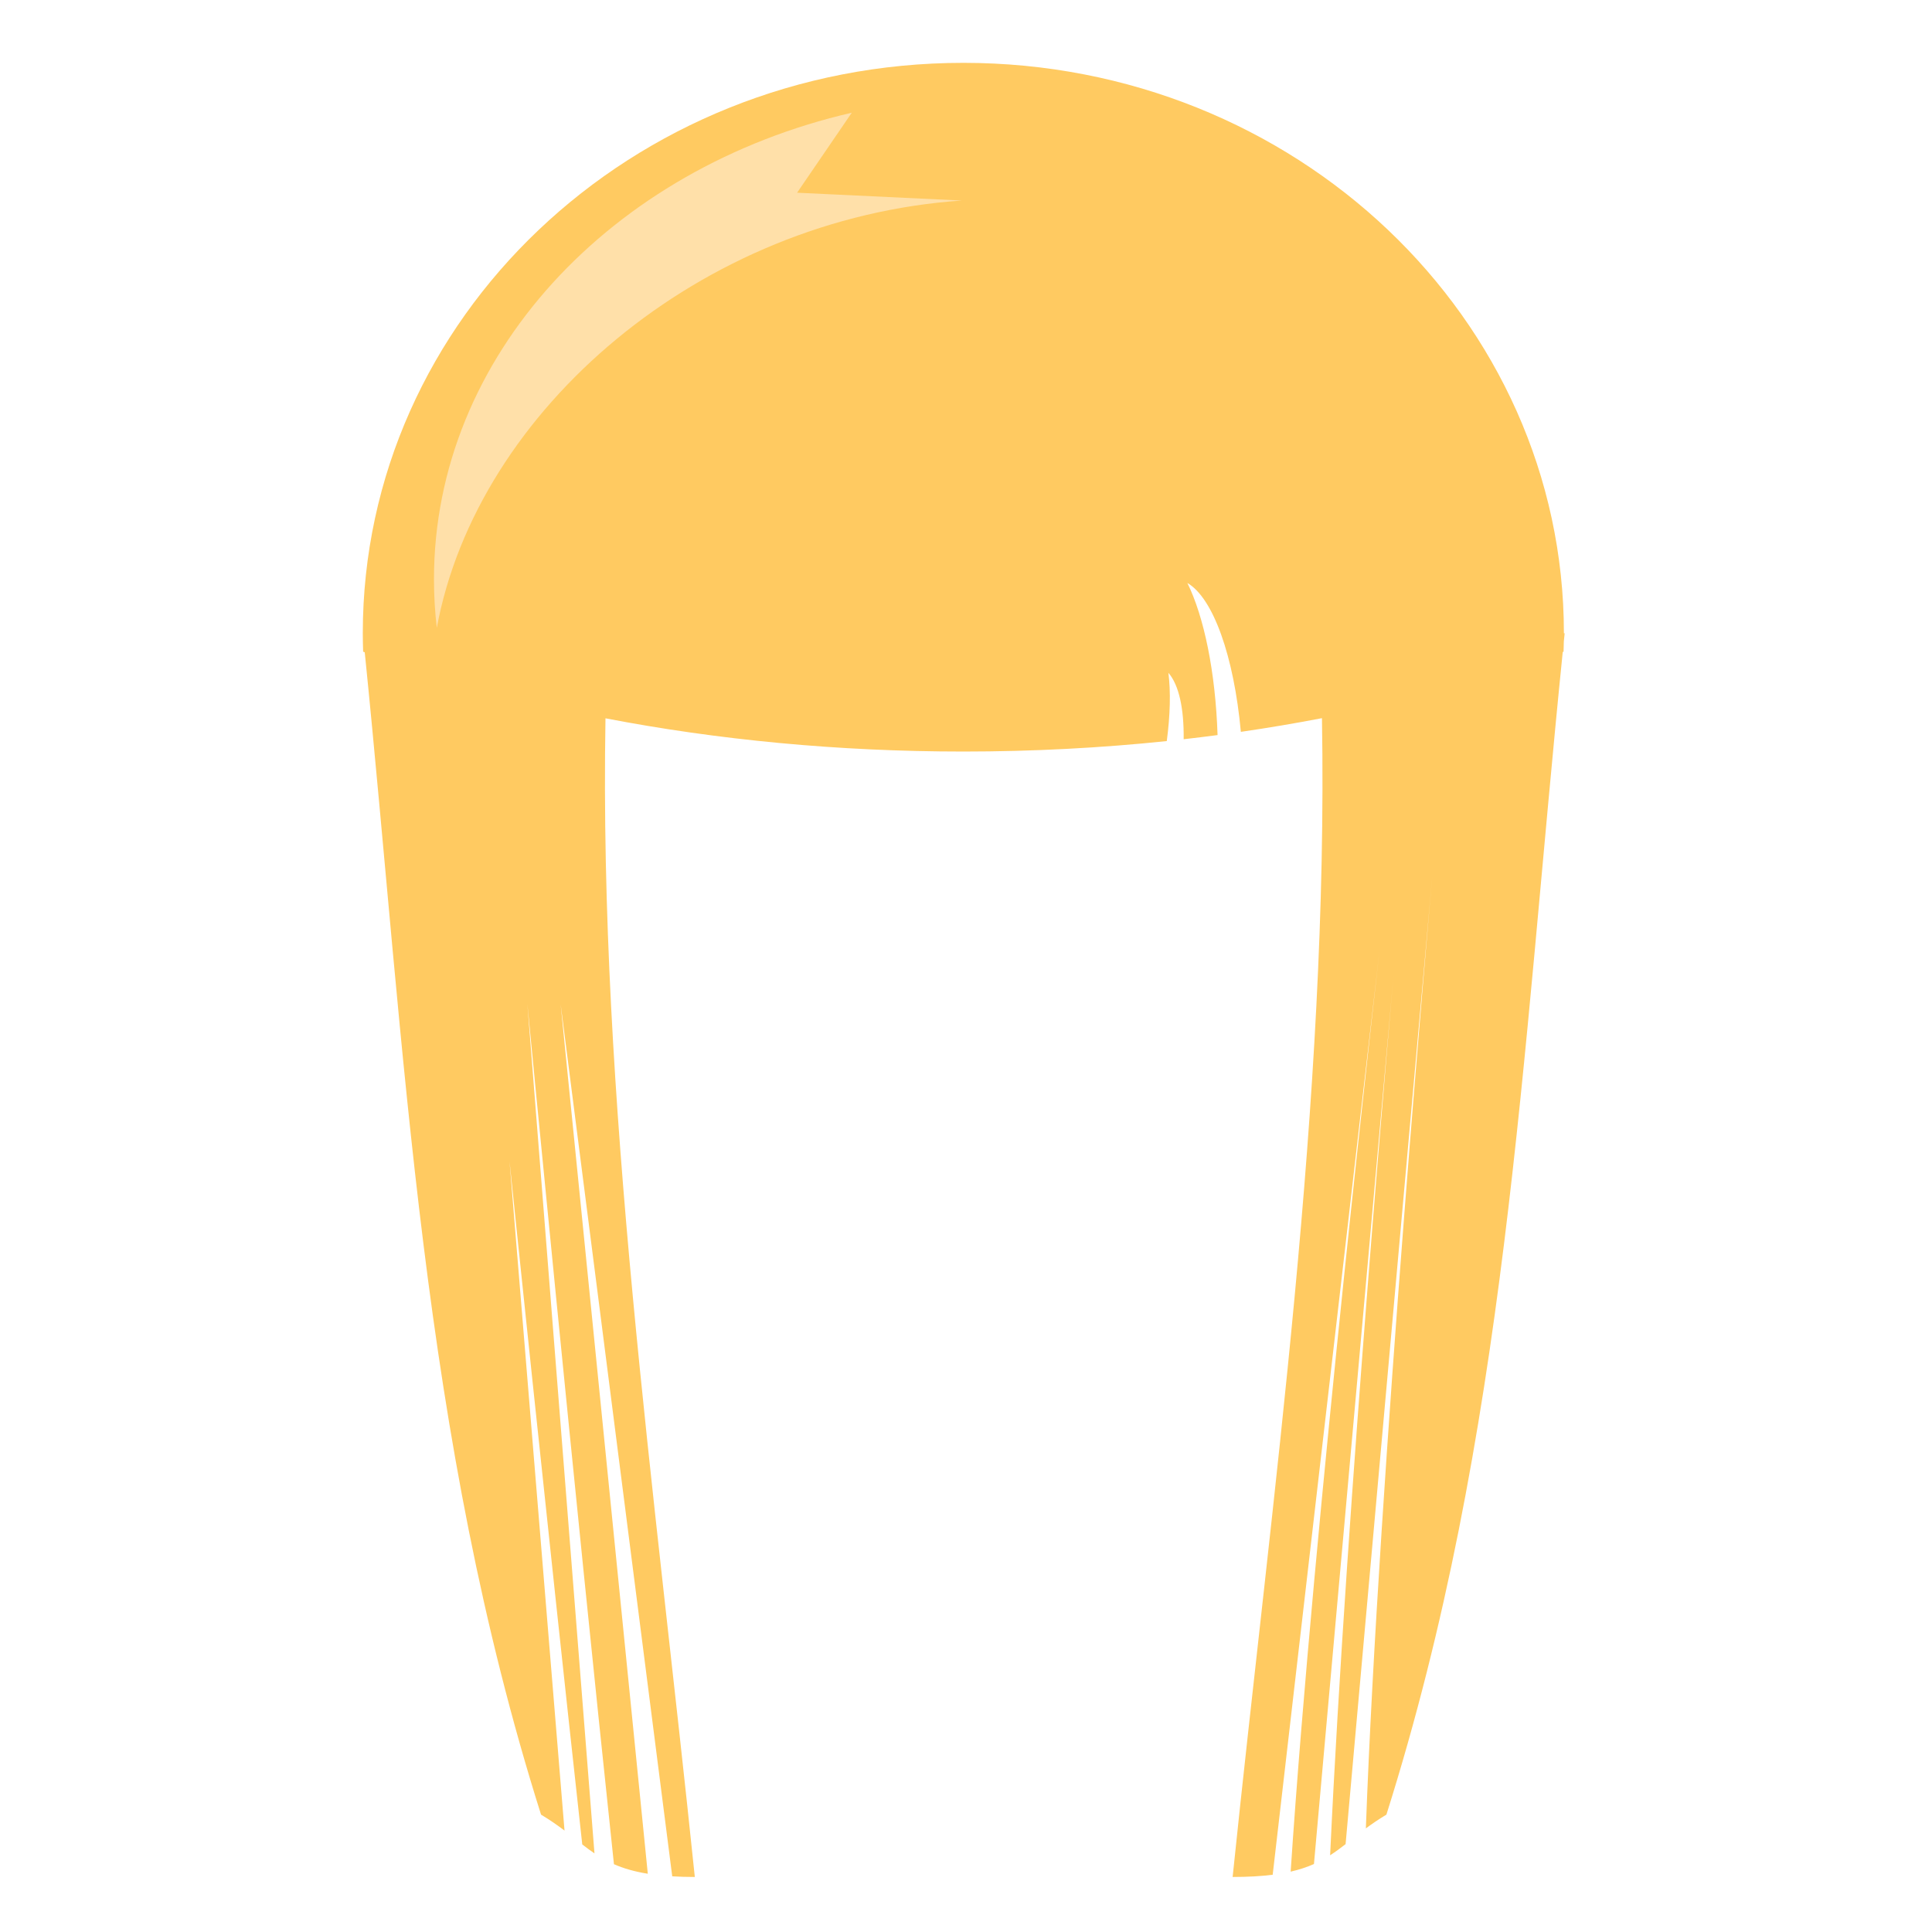 <?xml version="1.0" encoding="utf-8"?>
<!-- Generator: Adobe Illustrator 16.0.0, SVG Export Plug-In . SVG Version: 6.00 Build 0)  -->
<!DOCTYPE svg PUBLIC "-//W3C//DTD SVG 1.1 Basic//EN" "http://www.w3.org/Graphics/SVG/1.1/DTD/svg11-basic.dtd">
<svg version="1.1" baseProfile="basic" id="Layer_1"
	 xmlns="http://www.w3.org/2000/svg" xmlns:xlink="http://www.w3.org/1999/xlink" x="0px" y="0px" width="300px" height="300px"
	 viewBox="0 0 300 300" xml:space="preserve">
<path fill-rule="evenodd" clip-rule="evenodd" fill="#FFCA61" d="M242.842,98.333c0-48.918-41.751-88.575-93.254-88.575
	c-51.502,0-93.254,39.657-93.254,88.575c0,0.958,0.022,1.912,0.054,2.863l0.249,0.091c6.412,63.234,8.759,121.548,27.376,180.489
	c1.405,0.839,2.583,1.671,3.646,2.475l-8.541-103.958c0,0,5.76,55.834,11.295,106.109c0.627,0.487,1.249,0.953,1.897,1.391
	L81.895,155.938c0,0,7.273,75.53,13.438,133.536c1.444,0.631,3.129,1.14,5.257,1.481L87.057,155.938
	c0,0,10.347,80.698,17.327,135.417c1.077,0.063,2.236,0.1,3.506,0.1c-6.184-59.914-14.882-120.666-13.871-179.916
	c17.361,3.34,36.069,5.16,55.568,5.16c10.805,0,21.365-0.559,31.59-1.625c0.538-4.074,0.623-7.696,0.251-10.6
	c1.641,1.885,2.428,5.546,2.371,10.314c1.765-0.201,3.52-0.416,5.264-0.646c-0.323-9.833-2.106-18.37-4.688-23.615
	c4.011,2.324,7.227,11.379,8.305,23.114c4.269-0.62,8.47-1.33,12.594-2.125c1.014,59.257-7.686,120.018-13.871,179.938
	c2.419,0,4.46-0.121,6.221-0.344l16.675-144.272c-0.212,1.843-10.255,88.98-13.886,143.789c1.388-0.317,2.566-0.717,3.618-1.183
	l12.367-138.109c-0.14,1.561-7.292,81.692-9.857,136.752c0.832-0.535,1.612-1.117,2.403-1.733l13.478-150.507
	c-0.149,1.671-8.344,93.467-10.331,148.063c0.943-0.697,1.984-1.414,3.19-2.135c18.622-58.954,20.967-117.282,27.381-180.534
	l0.126-0.046c0.018-0.53,0.032-1.06,0.042-1.591l0.13-1.272H242.842z"/>
<path fill-rule="evenodd" clip-rule="evenodd" fill="#FFE0A9" d="M149.346,31.14c-40.545,2.774-75.253,32.487-81.52,66.353
	c-0.29-2.483-0.44-5.001-0.44-7.55c0-34.664,27.505-63.833,64.877-72.439l-8.49,12.421L149.346,31.14z"/>
</svg>
